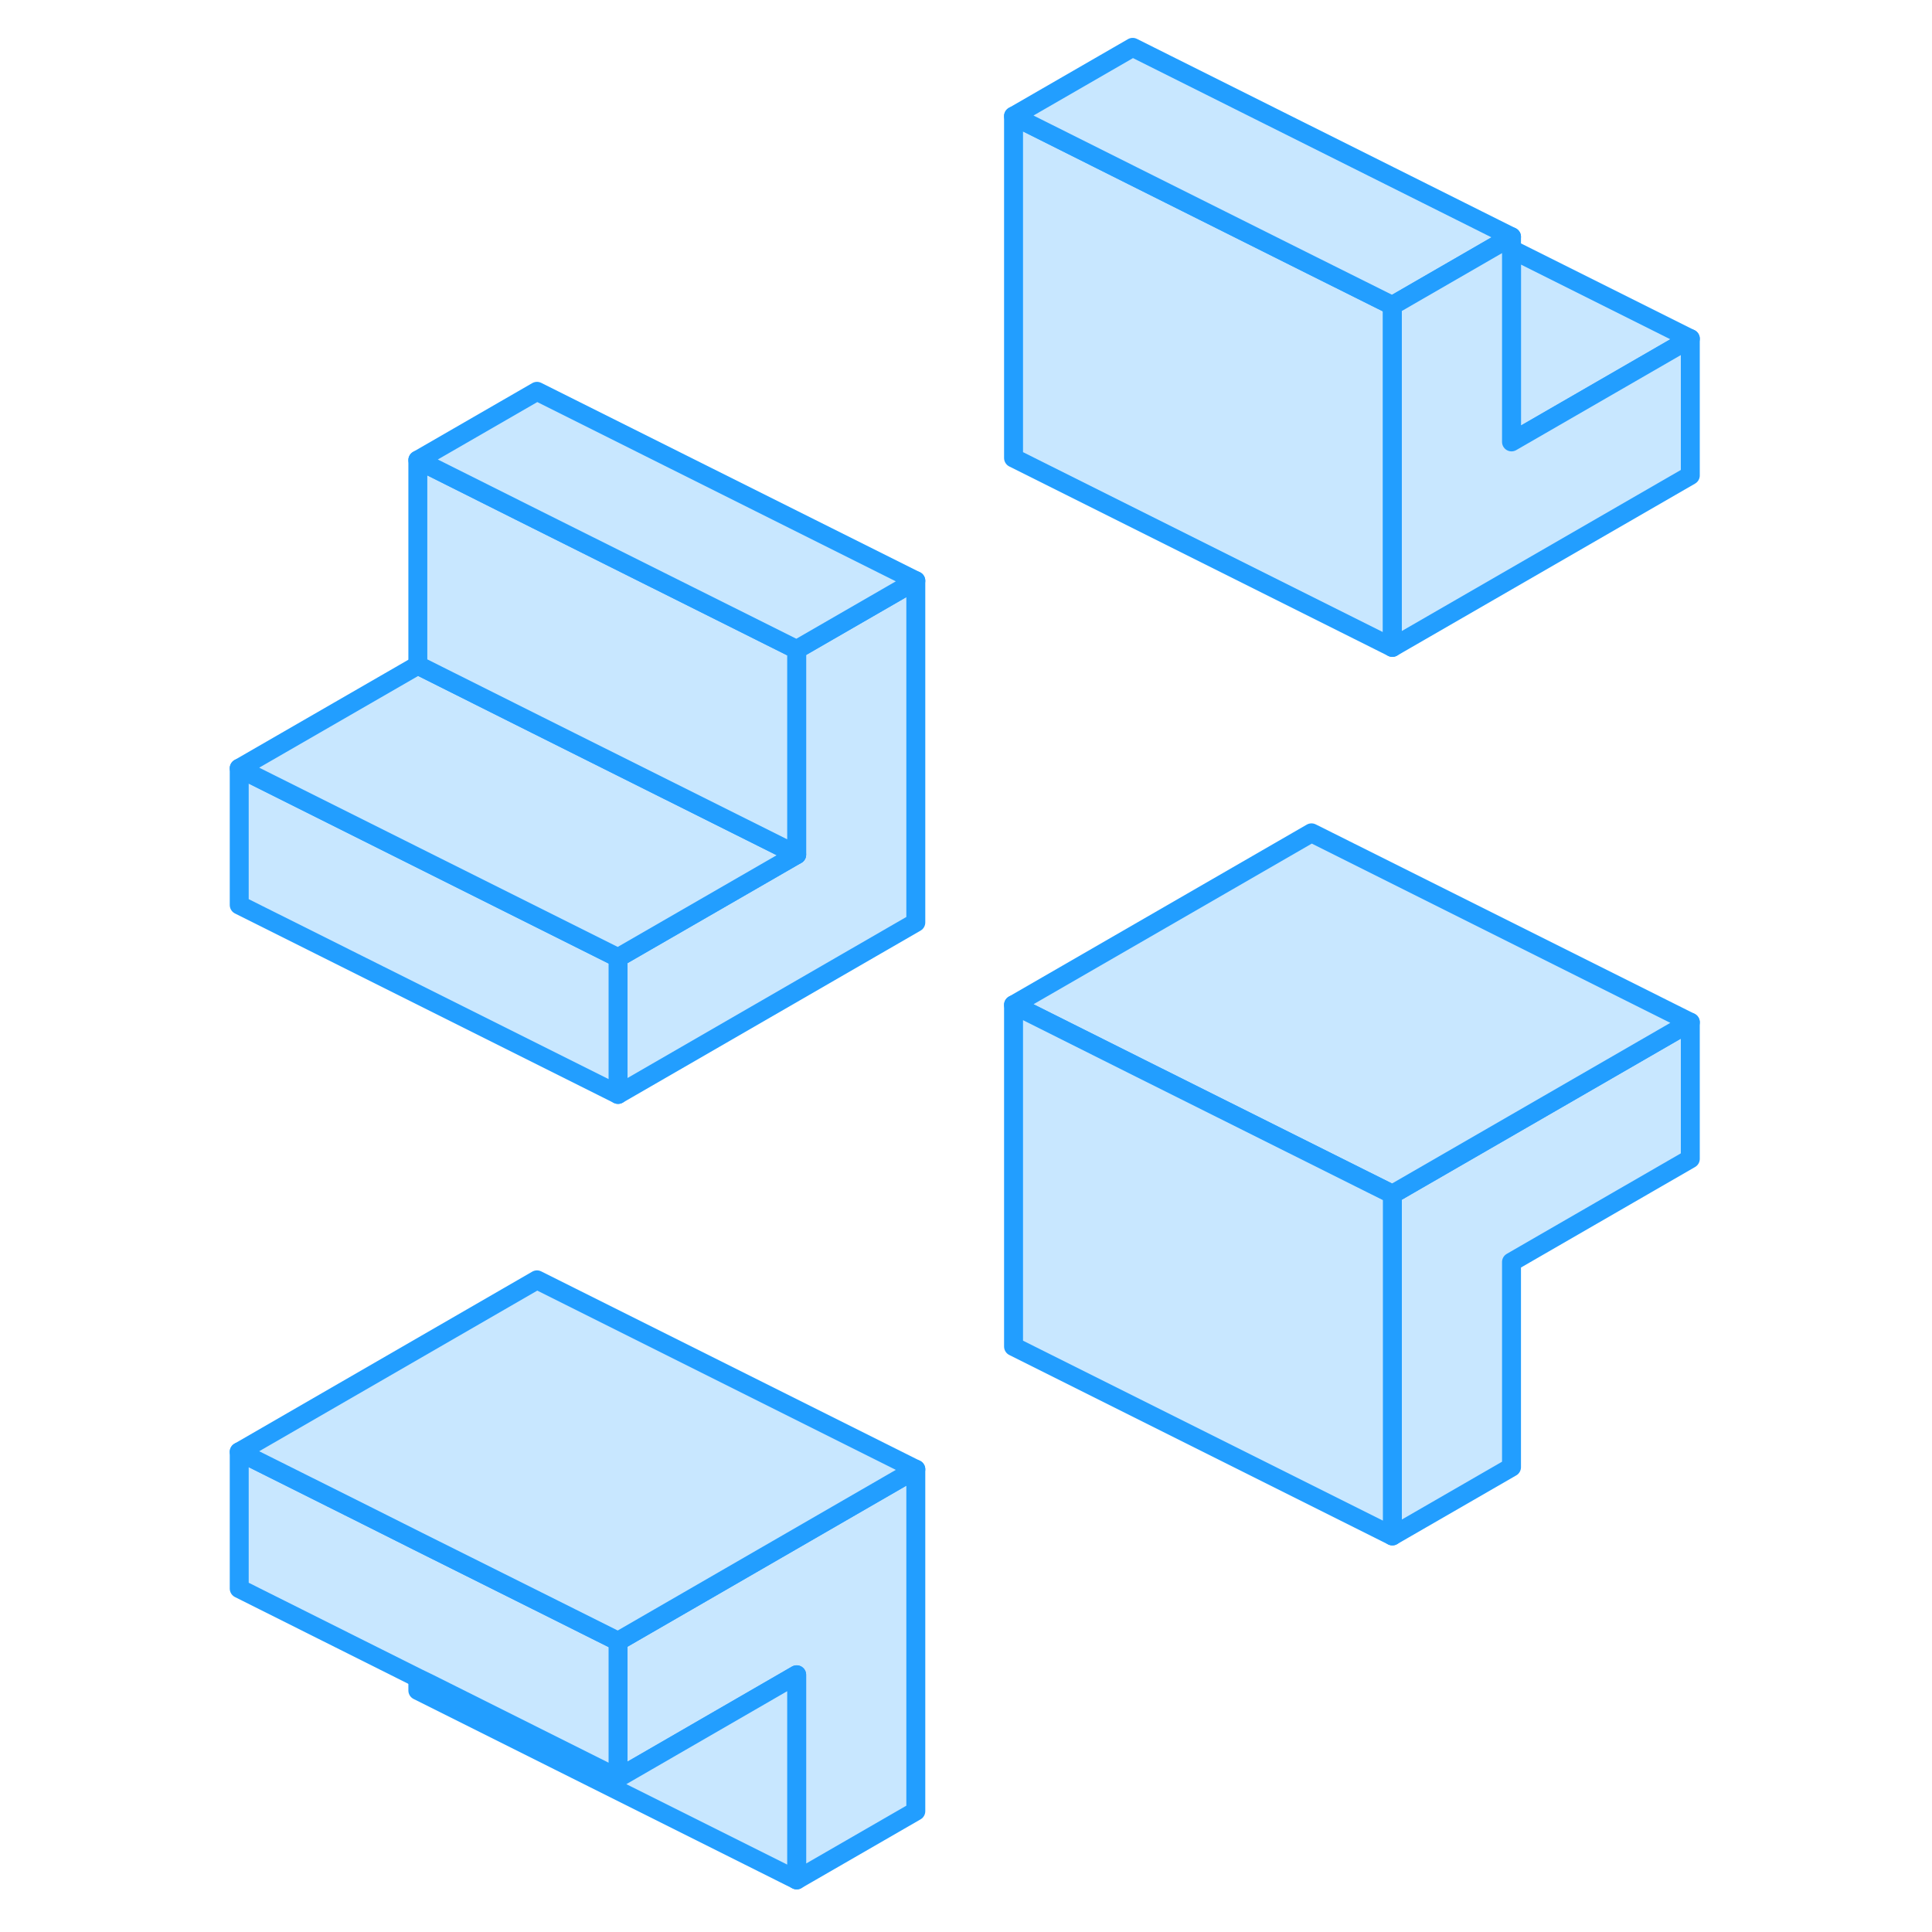 <svg width="48" height="48" viewBox="0 0 82 102" fill="#c8e7ff" xmlns="http://www.w3.org/2000/svg" stroke-width="1px" stroke-linecap="round" stroke-linejoin="round"><path d="M63.51 63.05V81.09L69.8 77.46V66.63L79.24 61.18V53.97L63.51 63.05Z" stroke="#229EFF" stroke-linejoin="round"/><path d="M38.35 77.57V95.62L32.06 99.25V88.42L22.63 93.87V86.65L38.35 77.57Z" stroke="#229EFF" stroke-linejoin="round"/><path d="M38.35 30.66V48.7L22.63 57.78V50.56L32.06 45.12V34.29L38.35 30.66Z" stroke="#229EFF" stroke-linejoin="round"/><path d="M32.06 88.42V99.25L12.06 89.25V88.59L12.68 88.89L22.63 93.87L32.06 88.42Z" stroke="#229EFF" stroke-linejoin="round"/><path d="M22.63 86.65V93.87L12.68 88.89L12.06 88.59L2.63 83.87V76.65L9.33 80L12.06 81.37L18.35 84.51L22.63 86.65Z" stroke="#229EFF" stroke-linejoin="round"/><path d="M22.63 50.56V57.78L2.63 47.78V40.56L9.33 43.91L22.63 50.56Z" stroke="#229EFF" stroke-linejoin="round"/><path d="M32.06 45.12L22.63 50.56L9.33 43.91L2.63 40.56L12.06 35.12L18.35 38.27L32.06 45.12Z" stroke="#229EFF" stroke-linejoin="round"/><path d="M32.06 34.29V45.12L18.35 38.27L12.06 35.12V24.29L18.35 27.44L32.06 34.29Z" stroke="#229EFF" stroke-linejoin="round"/><path d="M63.51 16.13V34.18L43.51 24.18V6.13L49.8 9.28L53.56 11.16L59.24 14L63.51 16.13Z" stroke="#229EFF" stroke-linejoin="round"/><path d="M79.24 17.88L69.8 23.33V13.16L79.24 17.88Z" stroke="#229EFF" stroke-linejoin="round"/><path d="M69.8 12.5L69.19 12.85L63.51 16.13L59.24 14L53.56 11.16L49.8 9.28L43.51 6.13L49.8 2.5L69.8 12.5Z" stroke="#229EFF" stroke-linejoin="round"/><path d="M79.24 17.88V25.1L63.51 34.18V16.13L69.19 12.85L69.8 12.5V23.33L79.24 17.88Z" stroke="#229EFF" stroke-linejoin="round"/><path d="M38.35 30.66L32.06 34.29L18.35 27.44L12.06 24.29L18.35 20.66L38.35 30.66Z" stroke="#229EFF" stroke-linejoin="round"/><path d="M79.24 53.97L63.51 63.05L50.2 56.4L43.51 53.05L59.24 43.97L79.24 53.97Z" stroke="#229EFF" stroke-linejoin="round"/><path d="M63.51 63.05V81.09L43.51 71.09V53.05L50.2 56.4L63.51 63.05Z" stroke="#229EFF" stroke-linejoin="round"/><path d="M38.35 77.57L22.63 86.65L18.35 84.51L12.06 81.37L9.33 80L2.63 76.65L18.35 67.57L38.35 77.57Z" stroke="#229EFF" stroke-linejoin="round"/></svg>